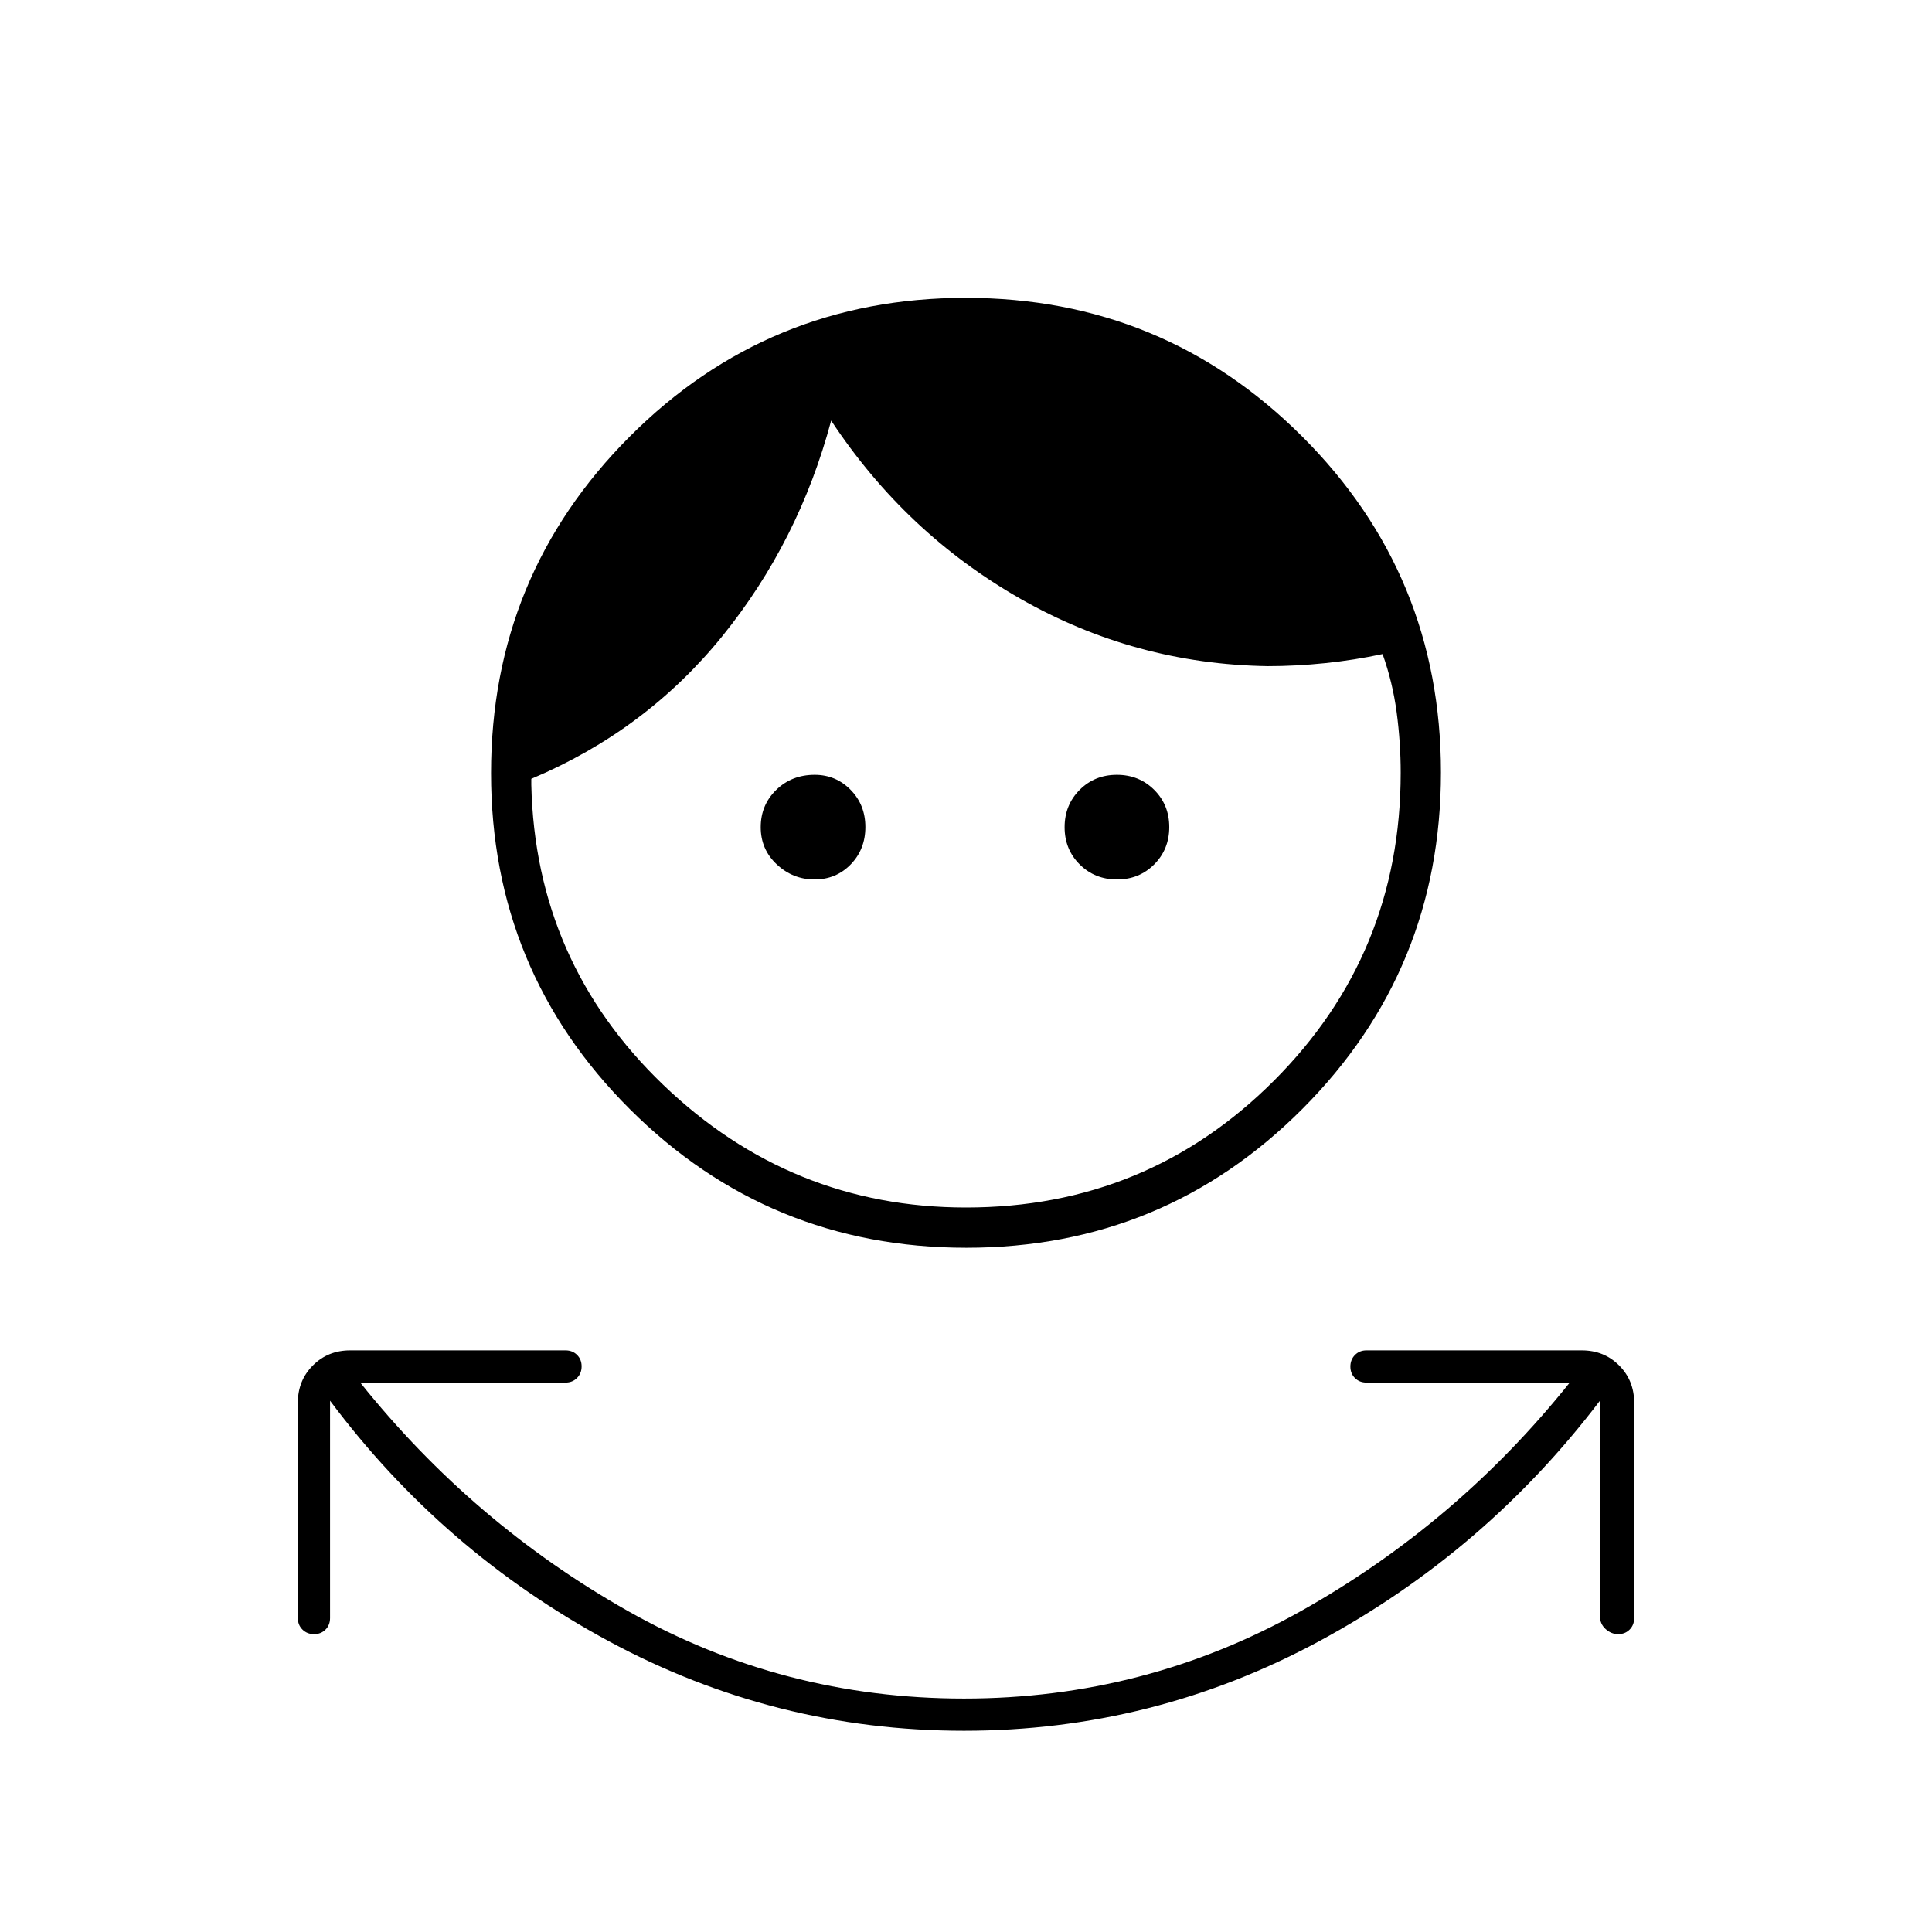 <svg xmlns="http://www.w3.org/2000/svg" height="20" viewBox="0 -960 960 960" width="20"><path d="M479-100q-94 0-176.5-44.5T164-264v108q0 3.47-2.25 5.73-2.26 2.27-5.7 2.27-3.45 0-5.75-2.27-2.3-2.26-2.3-5.73v-107q0-11.05 7.48-18.52Q162.95-289 174-289h107q3.47 0 5.73 2.25 2.27 2.26 2.27 5.7 0 3.45-2.27 5.75-2.26 2.3-5.73 2.3H179q56 70 133 113.5T479-116q90 0 167.5-43.5T780-273H679q-3.47 0-5.73-2.25-2.27-2.26-2.27-5.7 0-3.45 2.27-5.75 2.26-2.3 5.73-2.3h107q11.05 0 18.53 7.48Q812-274.05 812-263v107q0 3.47-2.25 5.73-2.26 2.27-5.7 2.27-3.45 0-6.25-2.55T795-157v-107q-57 75-139.5 119.5T479-100Zm1.16-240Q382-340 313-408.84t-69-167Q244-674 312.84-743t167-69Q578-812 647-743.16t69 167Q716-478 647.16-409t-167 69Zm-.16-20q90 0 153-63t63-153q0-15.03-2-30.02-2-14.98-7-28.98-14 3-28.5 4.5T630-629q-66-1-123-33.5T413-751q-16 60-54 107t-95 71v3q2 88 65.5 149T480-360Zm-75.26-163Q394-523 386-530.46q-8-7.47-8-18.5 0-11.04 7.7-18.54t19.09-7.5q10.54 0 17.87 7.46 7.34 7.47 7.34 18.5 0 11.04-7.26 18.54-7.27 7.5-18 7.5Zm150.3 0q-11.04 0-18.54-7.46-7.5-7.47-7.5-18.5 0-11.04 7.46-18.54 7.47-7.5 18.5-7.5 11.04 0 18.54 7.46 7.5 7.47 7.5 18.5 0 11.04-7.46 18.54-7.47 7.5-18.5 7.5Z"/></svg>